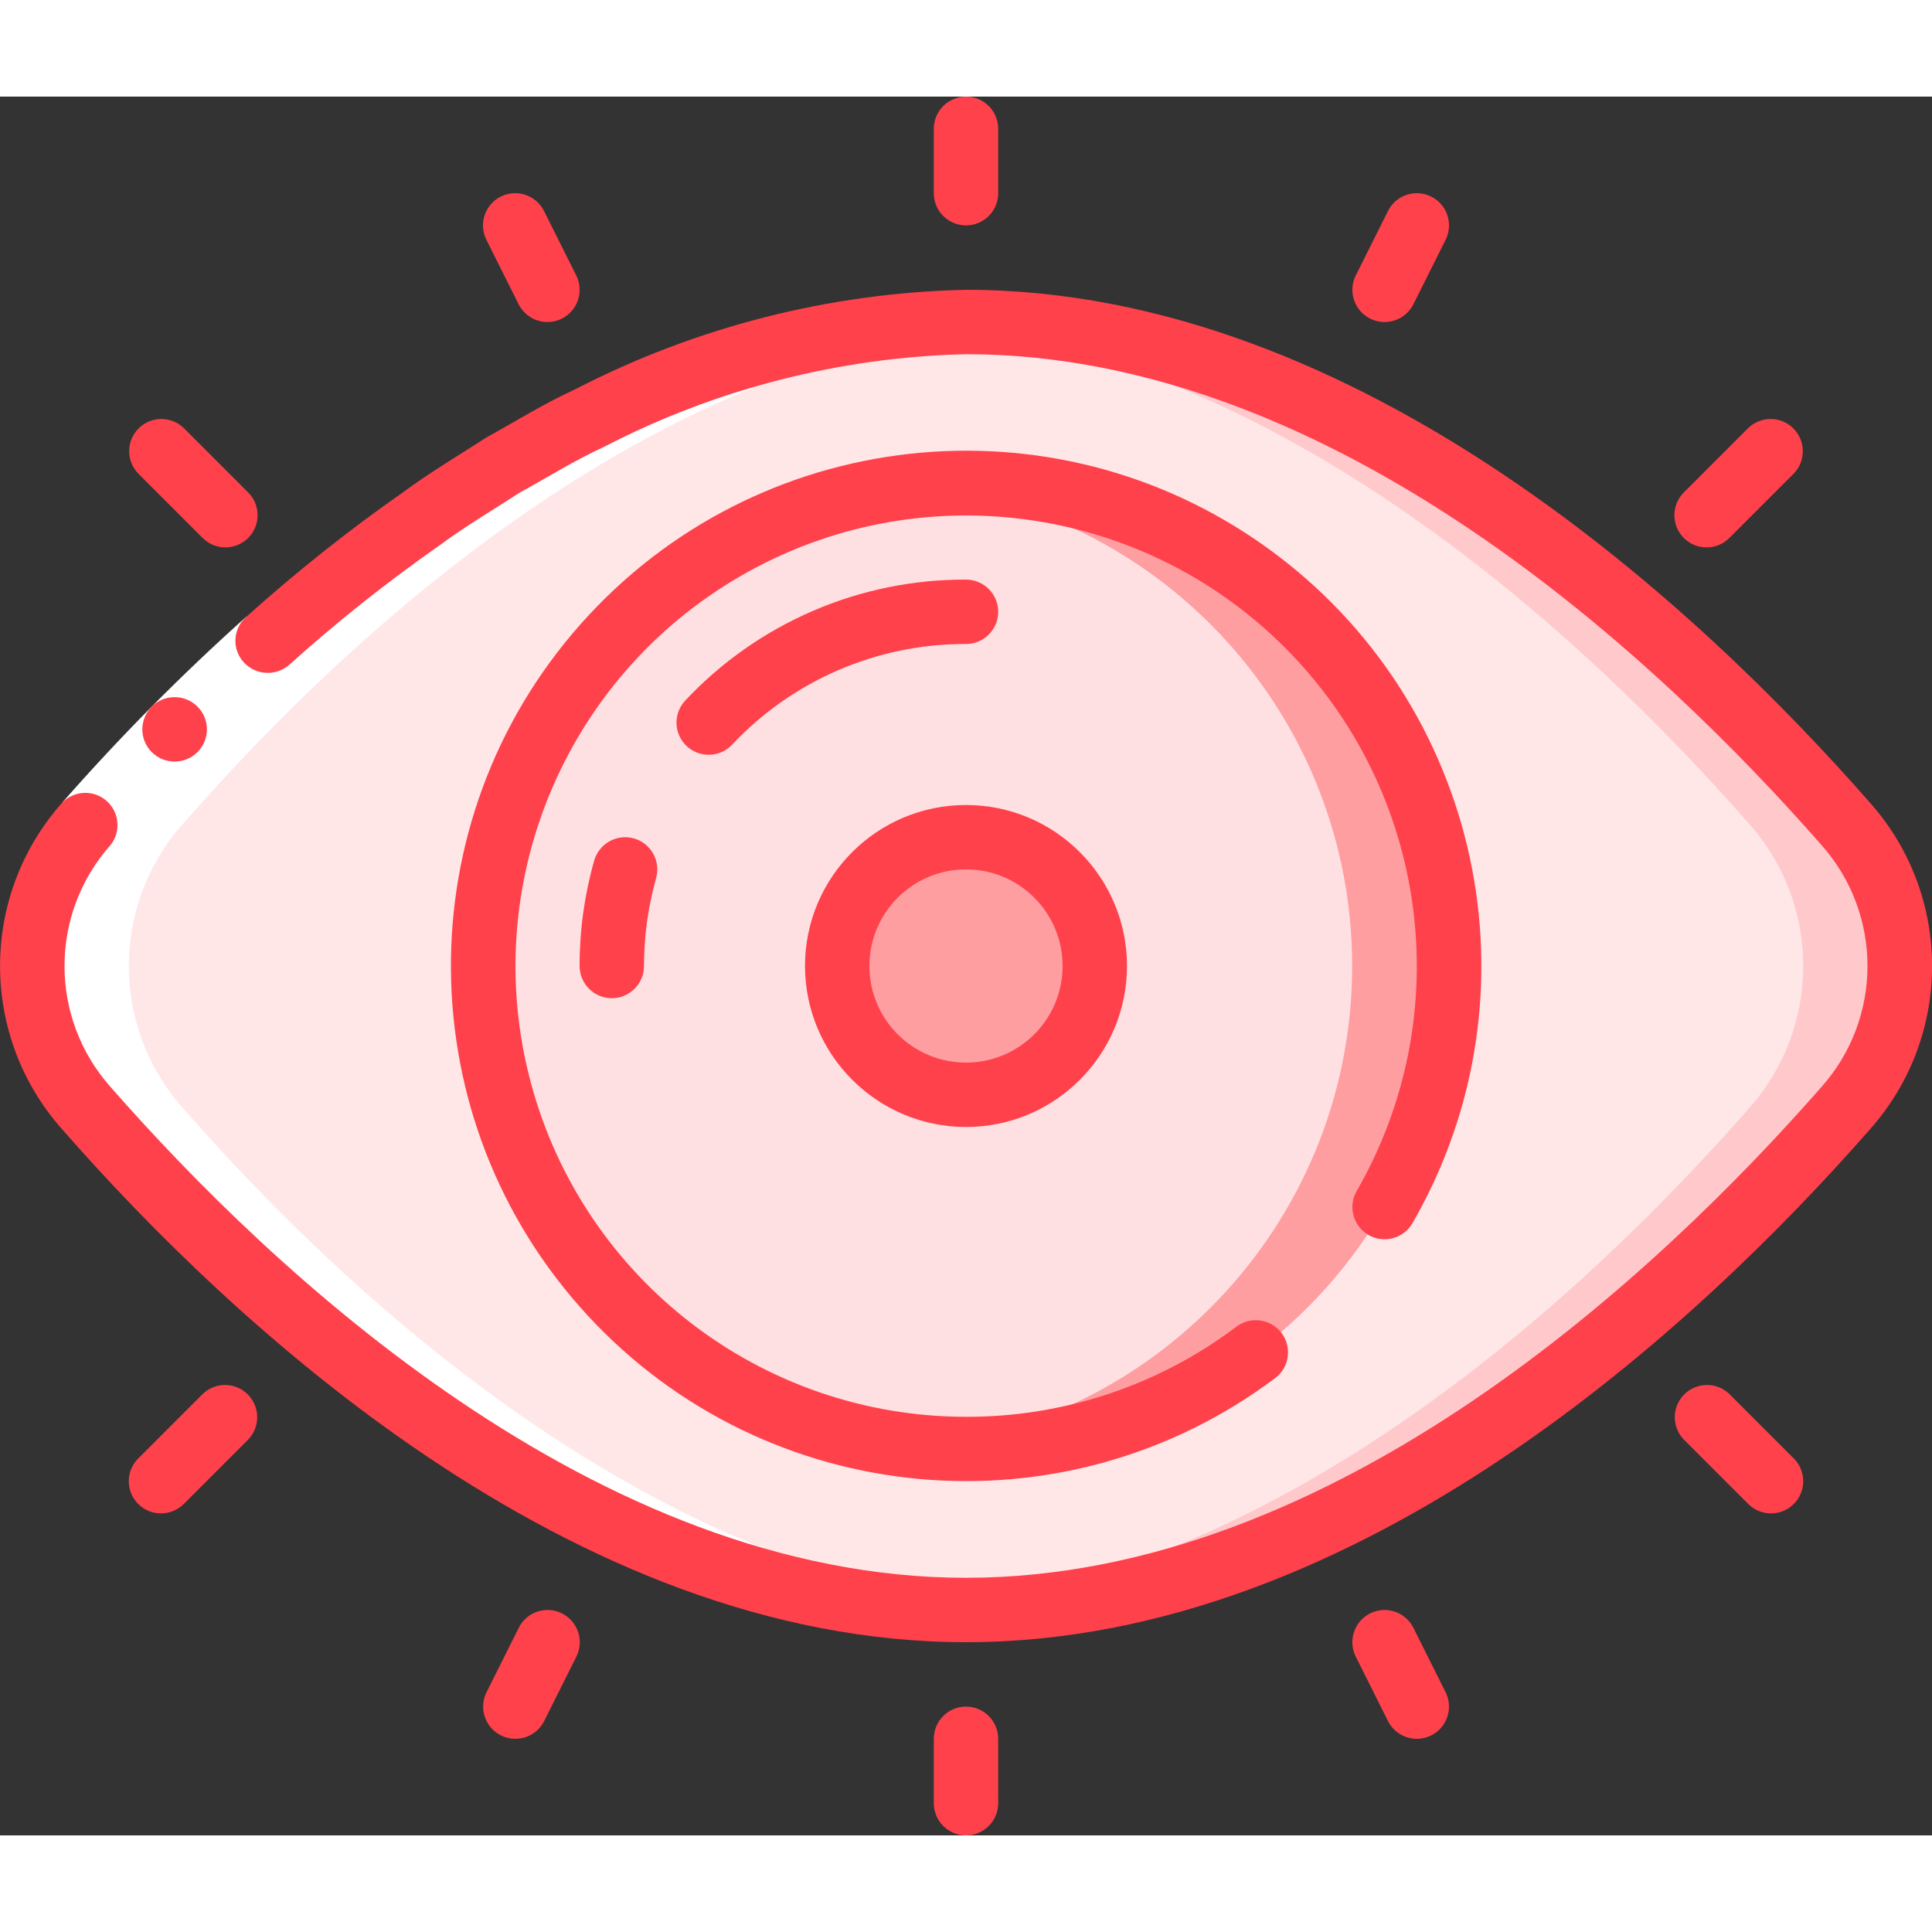 <svg height="512" viewBox="0 0 60 54" width="512" xmlns="http://www.w3.org/2000/svg"><rect x="0" y="0" width="60" height="54" fill="#333333" stroke="none"/><g id="Page-1" fill="none" fill-rule="evenodd"><g id="060---Eye" fill-rule="nonzero"><path id="Shape" d="m57.316 31.419c2.245-2.518 2.245-6.32 0-8.838-5.162-5.89-15.458-15.581-27.316-15.581s-22.154 9.691-27.316 15.581c-2.245 2.518-2.245 6.32 0 8.838 5.162 5.89 15.458 15.581 27.316 15.581s22.154-9.691 27.316-15.581z" fill="#ffe7e8"/><path id="Shape" d="m57.316 22.581c-5.162-5.89-15.458-15.581-27.316-15.581-.5 0-1 .024-1.5.057 11.222.765 20.873 9.884 25.816 15.524 2.245 2.518 2.245 6.32 0 8.838-4.943 5.64-14.594 14.759-25.816 15.524.5.033 1 .057 1.5.057 11.858 0 22.154-9.691 27.316-15.581 2.245-2.518 2.245-6.32 0-8.838z" fill="#ffc9cc"/><circle id="Oval" cx="30" cy="27" fill="#ffe0e2" r="15"/><path id="Shape" d="m30 12c-.506 0-1.007.027-1.5.076 7.661.774 13.492 7.224 13.492 14.924s-5.831 14.15-13.492 14.924c.493.049.994.076 1.5.076 8.284 0 15-6.716 15-15s-6.716-15-15-15z" fill="#ff9ea1"/><circle id="Oval" cx="30" cy="27" fill="#ff9ea1" r="4"/><path id="Shape" d="m2.684 31.419c7.163 8.172 17.477 16.1 28.423 15.553.146-.007.29-.03.436-.04-9.981-.674-19.259-7.982-25.859-15.513-2.245-2.518-2.245-6.32 0-8.838 6.782-7.738 15.953-14.846 25.892-15.514-11.082-.746-21.433 7-28.892 15.514-2.245 2.518-2.245 6.32 0 8.838z" fill="#fff"/><path id="Shape" d="m7.646 16.155 1.33 1.494c-1.957 1.751-3.807 3.618-5.54 5.591l-1.5-1.318c1.786-2.035 3.692-3.961 5.71-5.767z" fill="#fff"/><g fill="#ff414c"><path id="Shape" d="m5.426 20.651c-.357.002-.688-.187-.869-.496s-.182-.69-.005-1c.177-.31.506-.503.864-.504h.01c.552 0 1 .448 1 1s-.448 1-1 1z"/><path id="Shape" d="m30 48c12.277 0 22.855-9.976 28.068-15.922 2.579-2.894 2.579-7.262 0-10.156-5.213-5.946-15.791-15.922-28.068-15.922-4.231.092-8.385 1.151-12.145 3.094-.953.434-1.835.989-2.748 1.491-.872.565-1.77 1.094-2.6 1.71-1.696 1.186-3.318 2.476-4.857 3.86-.201.175-.323.424-.338.69-.015.266.078.527.258.724.37.405.996.44 1.41.08 1.481-1.333 3.042-2.574 4.675-3.716.8-.593 1.656-1.094 2.487-1.635.867-.474 1.707-1.005 2.6-1.412 3.484-1.807 7.335-2.794 11.258-2.886 11.489 0 21.575 9.549 26.564 15.24 1.91 2.143 1.91 5.377 0 7.52-4.989 5.691-15.075 15.24-26.564 15.24s-21.575-9.549-26.564-15.24c-1.91-2.143-1.91-5.377 0-7.52.327-.418.271-1.018-.127-1.368s-1.001-.328-1.373.05c-2.579 2.894-2.579 7.262 0 10.156 5.209 5.946 15.787 15.922 28.064 15.922z"/><path id="Shape" d="m42.5 35.354c.23.133.503.168.759.099.256-.069.475-.237.607-.466 4.1-7.114 2.15-16.176-4.513-20.974-6.663-4.798-15.877-3.773-21.323 2.372-5.446 6.145-5.357 15.414.206 21.453 5.563 6.039 14.794 6.887 21.364 1.962.286-.214.436-.565.393-.92-.043-.355-.271-.66-.6-.8-.329-.14-.707-.095-.993.12-2.419 1.826-5.369 2.809-8.4 2.8-6.332-.002-11.874-4.256-13.513-10.372s1.033-12.571 6.515-15.74c5.482-3.169 12.409-2.261 16.89 2.212 4.481 4.474 5.401 11.399 2.242 16.887-.133.23-.169.503-.1.759.069.256.236.475.466.608z"/><path id="Shape" d="m19.686 23.038c-.255-.072-.529-.04-.76.09s-.402.346-.474.601c-.301 1.064-.453 2.165-.452 3.271 0 .552.448 1 1 1s1-.448 1-1c-0-.923.126-1.841.376-2.729.149-.531-.159-1.083-.69-1.233z"/><path id="Shape" d="m31 16c0-.552-.448-1-1-1-3.306-.013-6.468 1.351-8.727 3.764-.37.403-.348 1.028.05 1.404s1.023.362 1.404-.031c1.883-2.011 4.518-3.147 7.273-3.137.552 0 1-.448 1-1z"/><path id="Shape" d="m30 32c2.761 0 5-2.239 5-5s-2.239-5-5-5-5 2.239-5 5c.003 2.76 2.24 4.997 5 5zm0-8c1.657 0 3 1.343 3 3s-1.343 3-3 3-3-1.343-3-3 1.343-3 3-3z"/><path id="Shape" d="m7.707 13.707c.39-.39.39-1.024 0-1.414l-2-2c-.392-.379-1.016-.374-1.402.012-.386.386-.391 1.009-.012 1.402l2 2c.39.39 1.024.39 1.414 0z"/><path id="Shape" d="m15.553 3.105c-.237.118-.418.326-.502.578-.084.252-.065.526.054.764l1 2c.16.32.478.53.835.552.357.022.698-.149.895-.447.197-.298.22-.679.06-.999l-1-2c-.118-.237-.326-.418-.578-.502s-.526-.065-.764.054z"/><path id="Shape" d="m53 14c.265-0.0.52-.105.707-.293l2-2c.379-.392.374-1.016-.012-1.402-.386-.386-1.009-.391-1.402-.012l-2 2c-.286.286-.371.716-.217 1.09.155.374.519.617.924.617z"/><path id="Shape" d="m44.447 3.105c-.237-.119-.512-.138-.764-.054s-.46.265-.578.502l-1 2c-.16.32-.137.7.06.999.197.298.538.469.895.447.357-.022.675-.232.835-.552l1-2c.119-.237.138-.512.054-.764-.084-.252-.265-.46-.502-.578z"/><path id="Shape" d="m29 1v2c0 .552.448 1 1 1s1-.448 1-1v-2c0-.552-.448-1-1-1s-1 .448-1 1z"/><path id="Shape" d="m5 44c.265-0.0.52-.105.707-.293l2-2c.379-.392.374-1.016-.012-1.402-.386-.386-1.009-.391-1.402-.012l-2 2c-.286.286-.371.716-.217 1.09.155.374.519.617.924.617z"/><path id="Shape" d="m16 51c.381.002.73-.212.9-.553l1-2c.247-.494.046-1.095-.448-1.342s-1.095-.046-1.342.448l-1 2c-.155.309-.138.676.043.971.181.294.502.475.847.476z"/><path id="Shape" d="m55 44c.404-0.0.769-.244.924-.617.155-.374.069-.804-.217-1.09l-2-2c-.392-.379-1.016-.374-1.402.012s-.391 1.009-.012 1.402l2 2c.187.188.442.293.707.293z"/><path id="Shape" d="m44 51c.346-0.0.668-.18.85-.474.182-.295.199-.663.044-.973l-1-2c-.247-.494-.848-.695-1.342-.448s-.695.848-.448 1.342l1 2c.17.339.517.554.896.553z"/><path id="Shape" d="m31 53v-2c0-.552-.448-1-1-1s-1 .448-1 1v2c0 .552.448 1 1 1s1-.448 1-1z"/></g></g></g></svg>
